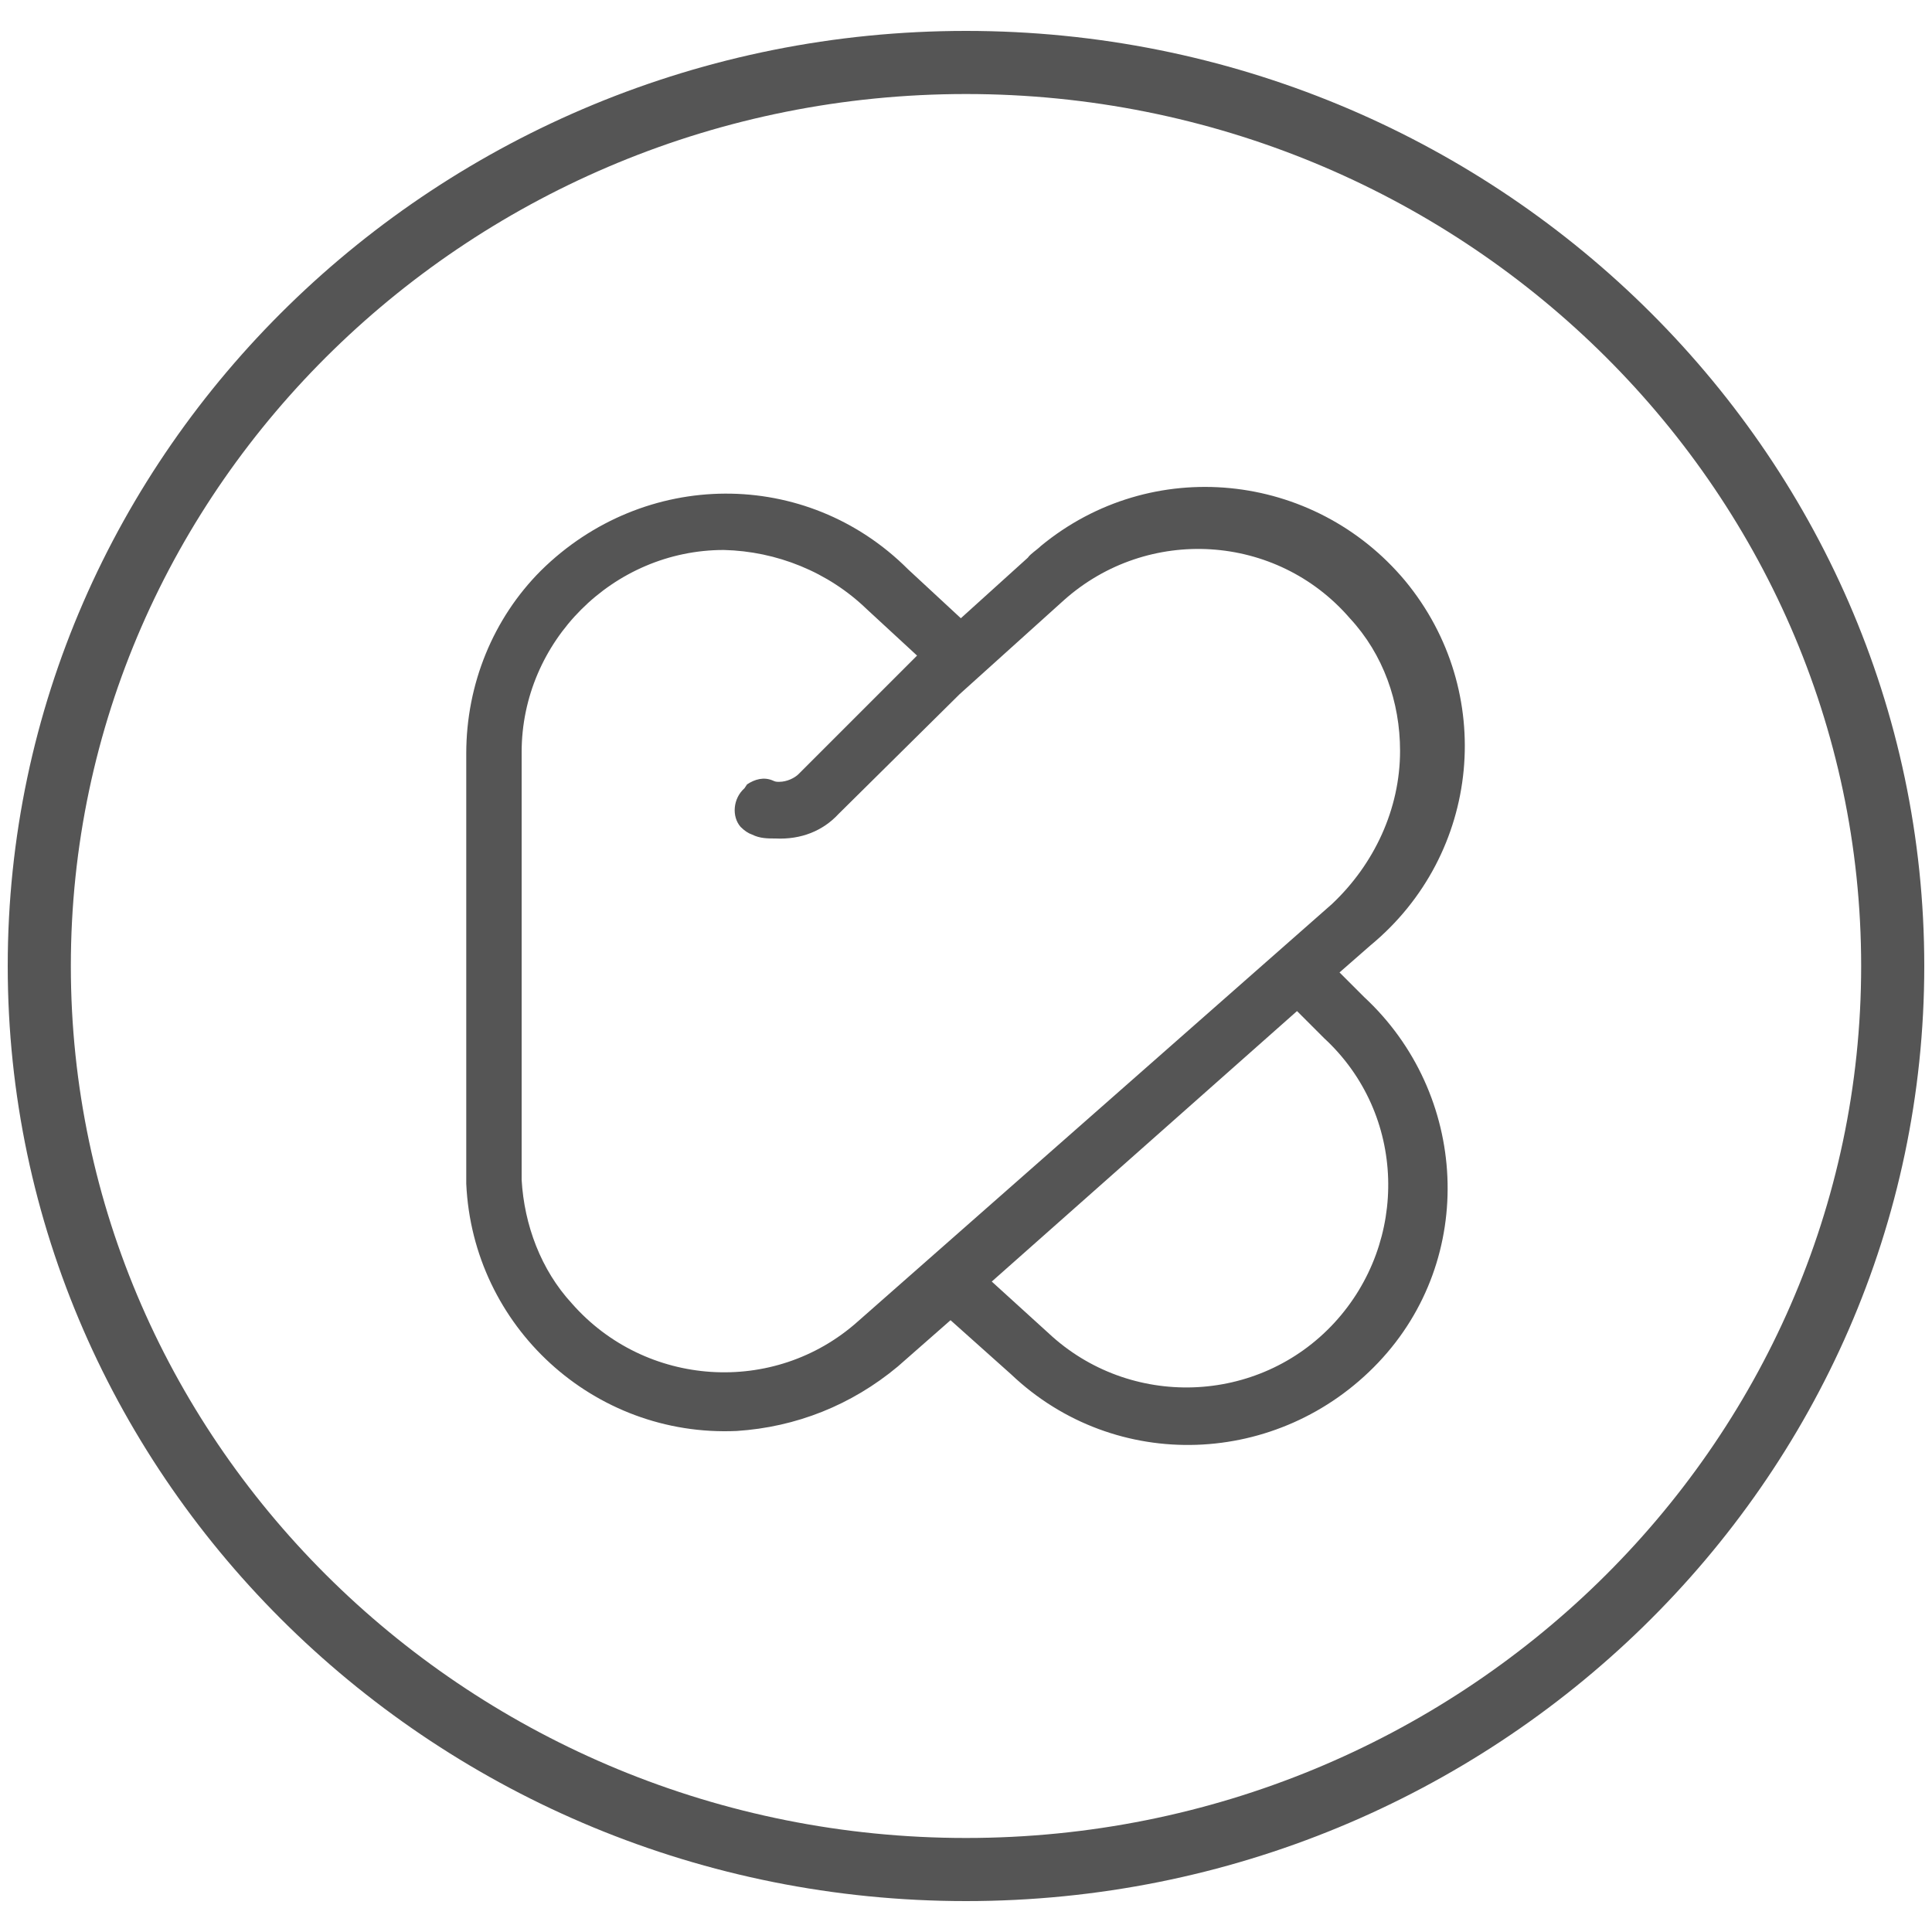 <?xml version="1.0" encoding="utf-8"?>
<!-- Generator: Adobe Illustrator 25.2.1, SVG Export Plug-In . SVG Version: 6.00 Build 0)  -->
<svg version="1.1" id="Layer_3" xmlns="http://www.w3.org/2000/svg" xmlns:xlink="http://www.w3.org/1999/xlink" x="0px" y="0px"
	 viewBox="0 0 150 150" style="enable-background:new 0 0 150 150;" xml:space="preserve">
<style type="text/css">
	.st0{fill:#555555;}
</style>
<g>
	<g>
		<path class="st0" d="M75,147.6C34,147.6,0.6,115,0.6,75S34,2.4,75,2.4c41,0,74.4,32.6,74.4,72.6S116,147.6,75,147.6z M75,7.3
			C36.7,7.3,5.5,37.7,5.5,75s31.2,67.7,69.5,67.7s69.5-30.4,69.5-67.7S113.3,7.3,75,7.3z"/>
	</g>
	<g>
		<path class="st0" d="M105.9,77.4l-1.9-1.9l2.4-2.1c8.6-7.1,9.8-19.7,2.7-28.3c-7.1-8.5-19.7-9.8-28.3-2.7c-0.3,0.3-0.8,0.6-1,0.9
			L74.6,48l-4.1-3.8C62.6,36.3,50,36.4,42,44.3c-3.7,3.7-5.8,8.8-5.8,14.2v33.4c0.5,11.1,9.9,19.7,21,19.2c4.6-0.3,8.9-2,12.5-5
			l4.1-3.6l4.7,4.2c8.1,7.7,20.8,7.2,28.5-0.9S114,84.9,105.9,77.4L105.9,77.4L105.9,77.4z M66.6,102.6c-6.5,5.8-16.5,5.1-22.2-1.4
			c-2.4-2.6-3.7-6.1-3.9-9.6V58.4c0-8.6,7.1-15.7,15.7-15.7c4.1,0.1,8.1,1.7,11.1,4.6l3.9,3.6L62,60.1c-0.3,0.3-0.9,0.6-1.5,0.6
			c-0.2,0-0.3,0-0.5-0.1c-0.7-0.3-1.4-0.1-2,0.3l-0.2,0.3c-0.9,0.8-1,2.2-0.3,3c0.3,0.3,0.6,0.5,0.9,0.6c0.6,0.3,1.2,0.3,1.8,0.3
			c2,0.1,3.7-0.6,4.9-1.9l9.4-9.3l8.1-7.3c6.5-5.8,16.5-5.2,22.2,1.4c2.6,2.8,3.9,6.5,3.9,10.3c0,4.5-2,8.8-5.3,11.9L66.6,102.6z
			 M103.6,102.7c-5.9,6.4-15.9,6.7-22.2,0.8l0,0L77,99.5l23.7-21l2.1,2.1C109.2,86.5,109.4,96.4,103.6,102.7L103.6,102.7z"/>
	</g>
</g>
</svg>
